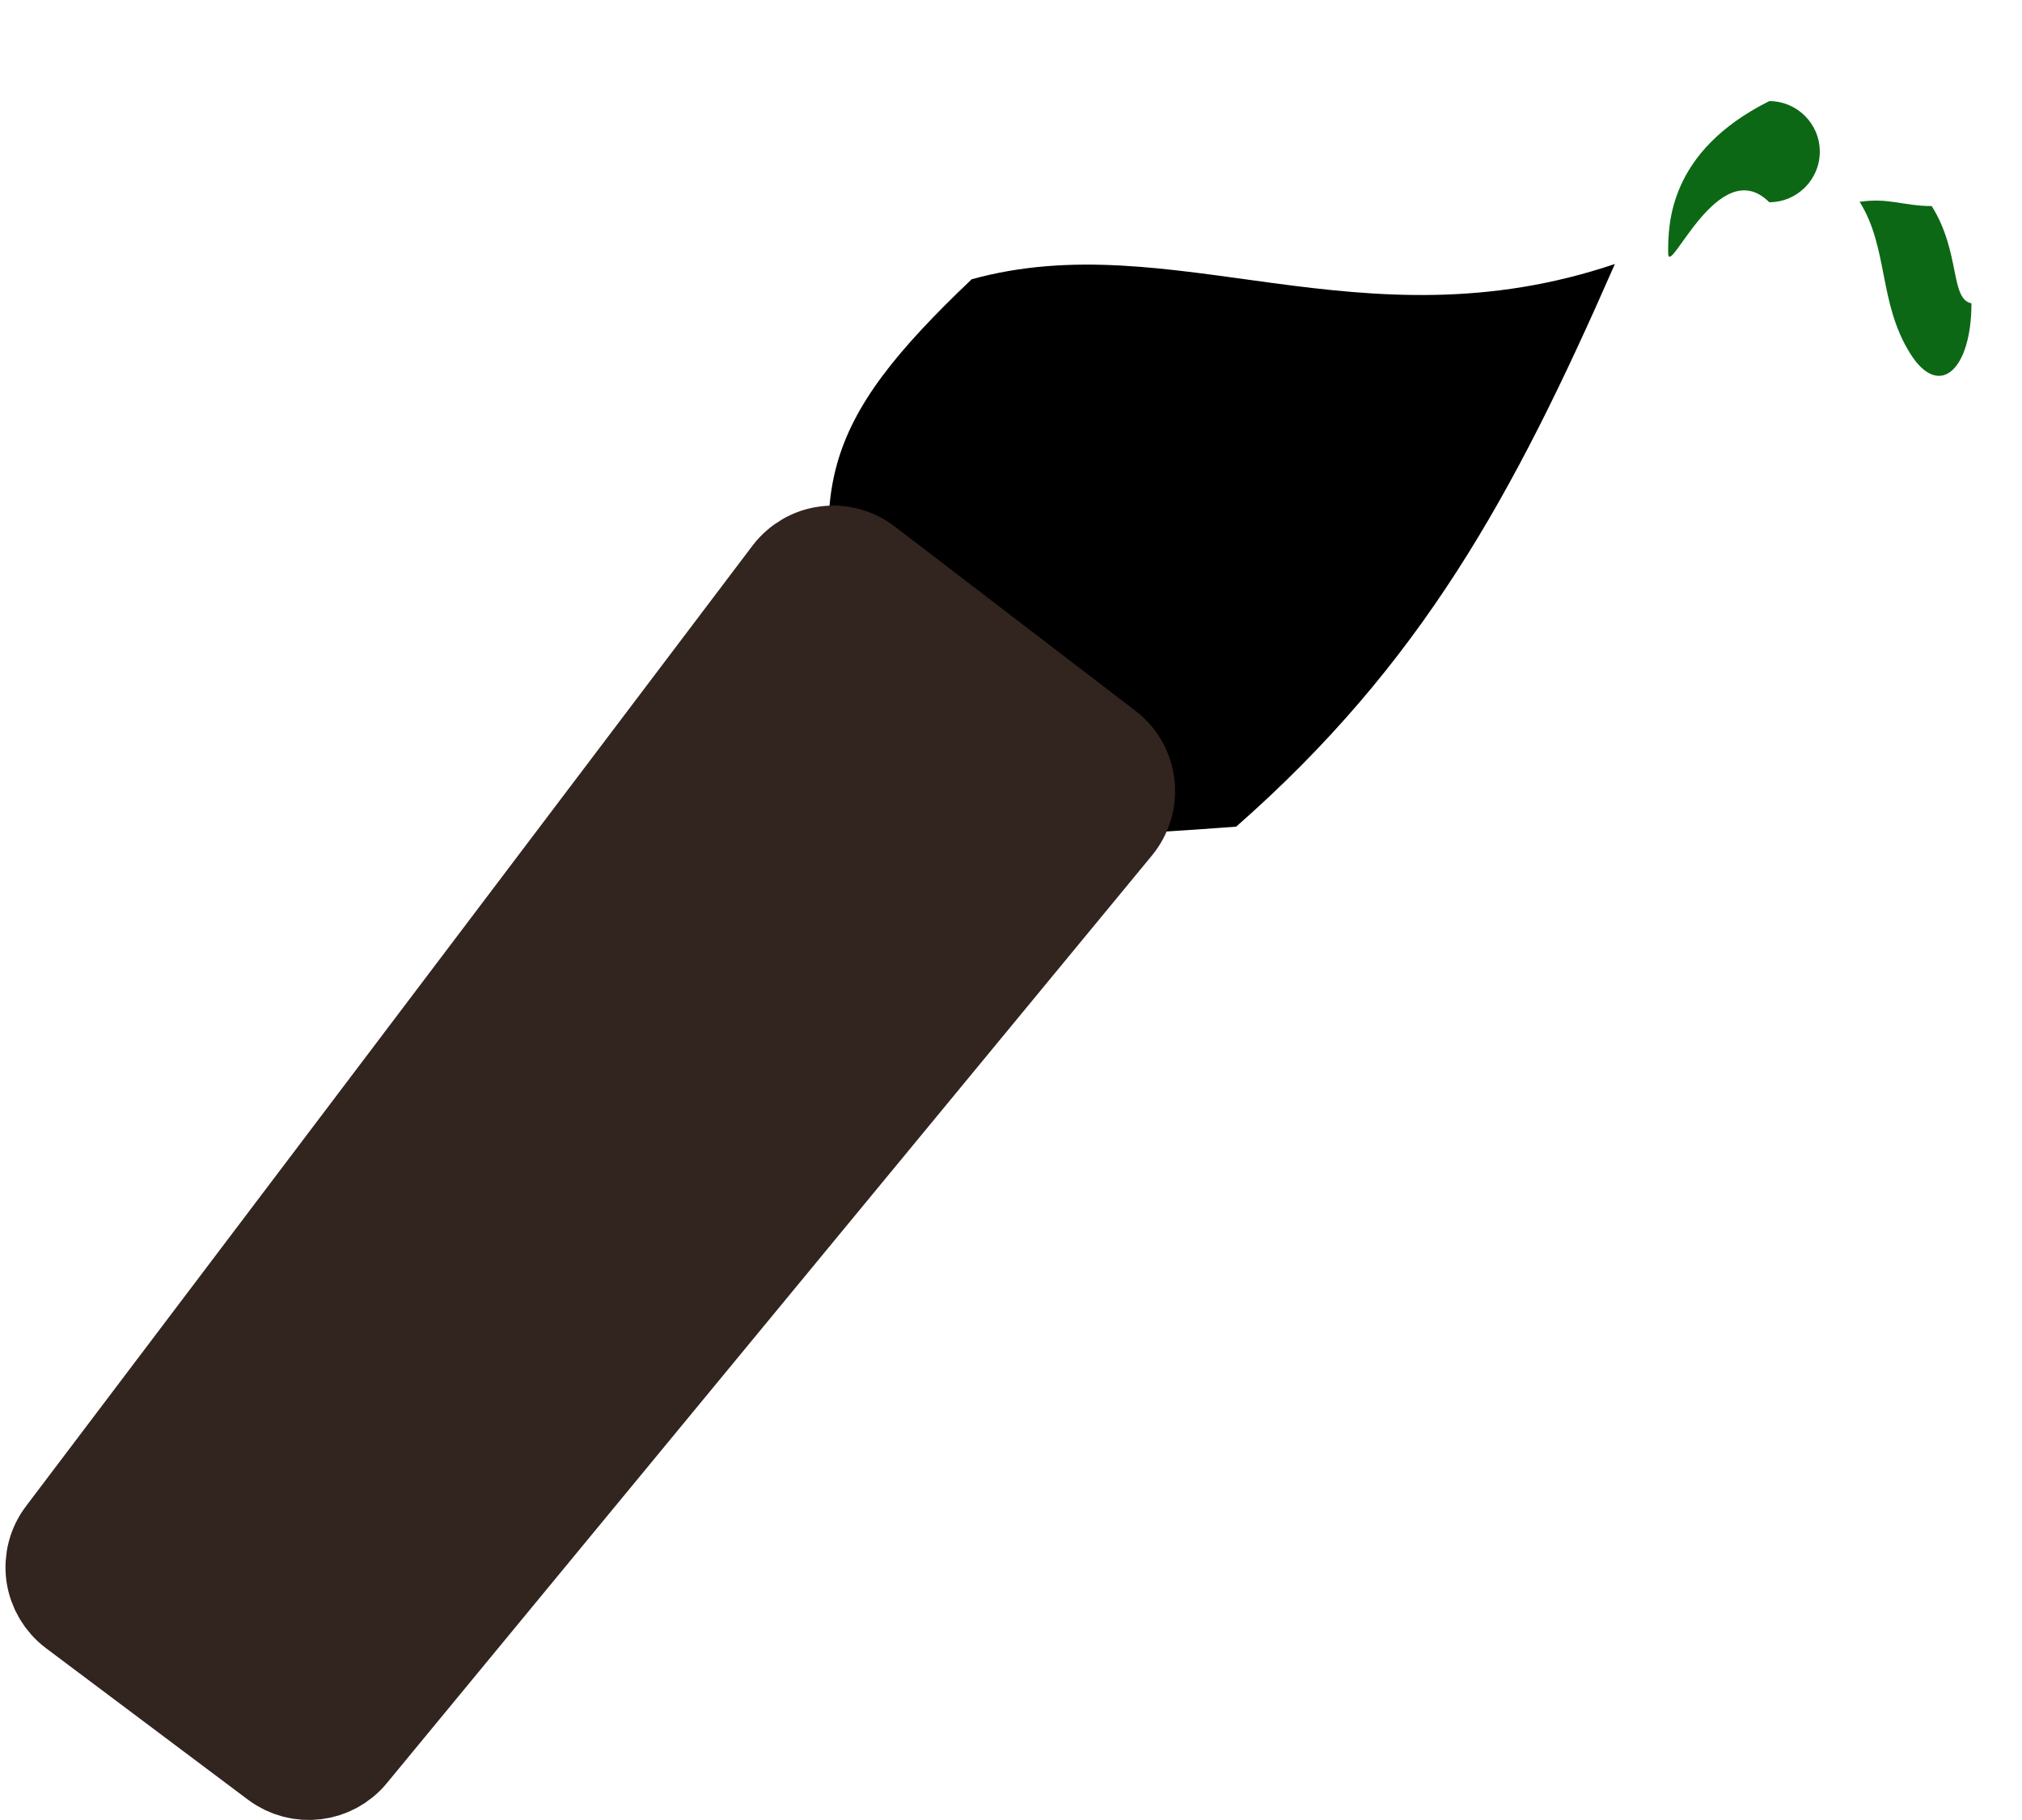 <svg width="20" height="18" viewBox="0 0 20 18" fill="none" xmlns="http://www.w3.org/2000/svg">
<path d="M15.973 2.611C14.97 4.902 14.06 6.565 12.227 8.176C9.897 8.345 9.897 8.345 8.477 6.851C7.928 4.864 8.117 4.182 9.611 2.762C11.598 2.213 13.453 3.462 15.973 2.611Z" fill="black"/>
<path d="M8.545 5.603C8.439 5.522 8.306 5.487 8.174 5.505C8.042 5.522 7.923 5.592 7.842 5.698L0.656 15.198C0.575 15.304 0.541 15.438 0.559 15.57C0.578 15.701 0.648 15.82 0.754 15.9L2.754 17.4C2.968 17.56 3.27 17.524 3.44 17.318L11.009 8.142C11.095 8.037 11.135 7.902 11.12 7.767C11.104 7.632 11.035 7.509 10.927 7.427L8.545 5.603Z" fill="#32241F" stroke="#32241F" stroke-linejoin="round"/>
<path d="M19.5 3C19.5 3.66 19.18 3.953 18.894 3.496C18.58 2.996 18.68 2.453 18.394 1.996C18.68 1.953 18.831 2.038 19.107 2.038C19.394 2.496 19.287 2.957 19.5 3Z" fill="#0C6815"/>
<path d="M18 1.5C18 1.776 17.776 2 17.5 2C17 1.5 16.5 2.776 16.5 2.5C16.5 2.224 16.5 1.5 17.5 1C17.776 1 18 1.224 18 1.5Z" fill="#0C6815"/>
</svg>
